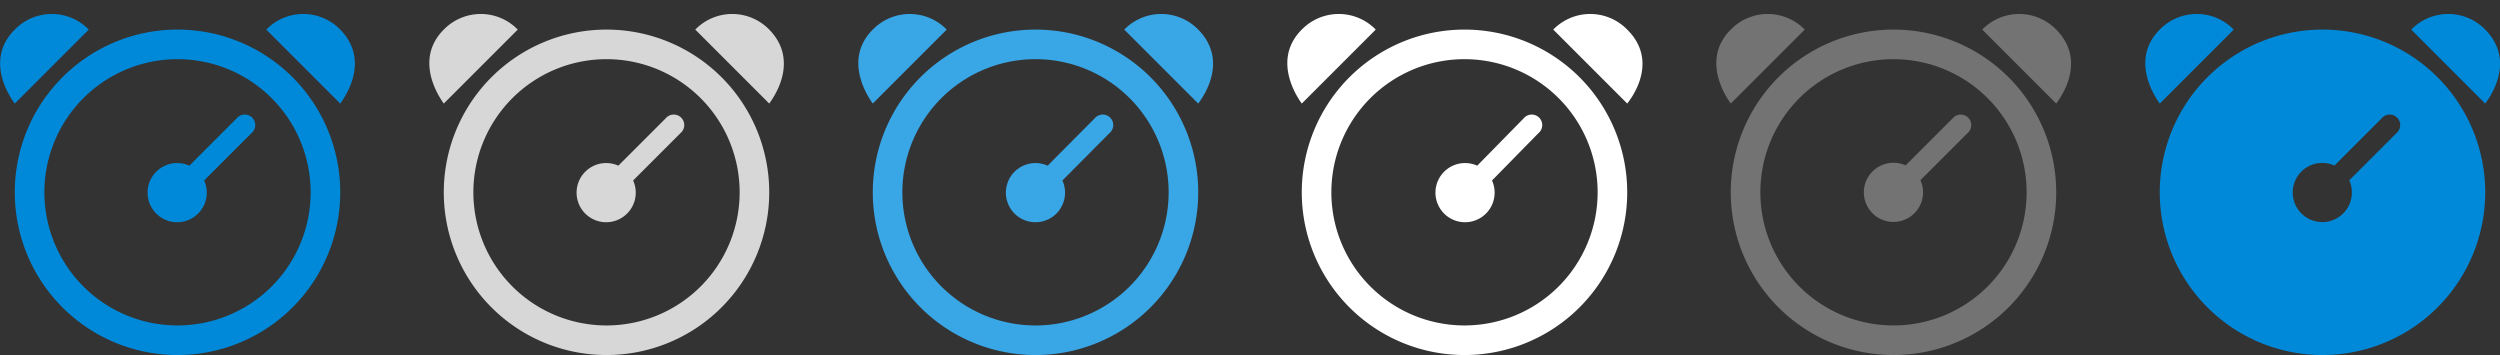<svg xmlns="http://www.w3.org/2000/svg" width="169" height="24" viewBox="0 0 169 24"><rect x="0" y="0" width="169" height="24" fill="#333333" stroke="none"/><defs><style>.cls-1{fill:#0089d9;}.cls-1,.cls-2,.cls-3,.cls-4,.cls-5{fill-rule:evenodd;}.cls-2{fill:#d7d7d7;}.cls-3{fill:#39a6e6;}.cls-4{fill:#fff;}.cls-5{fill:#737373;}</style></defs><title>24</title><g id="Alarm"><path class="cls-1" d="M16,8,12.8,11.2a2,2,0,1,0,1,1L17,9A.71.71,0,1,0,16,8ZM12,2A11,11,0,1,0,23,13,11,11,0,0,0,12,2Zm0,20a9,9,0,1,1,9-9A9,9,0,0,1,12,22ZM23,2a3.49,3.49,0,0,0-5,0l5,5C23.79,5.92,24.76,3.8,23,2ZM1,2C-.8,3.8.26,6,1,7L6,2A3.49,3.49,0,0,0,1,2Z"/><path class="cls-2" d="M45,8,41.8,11.2a2,2,0,1,0,1,1L46,9A.71.71,0,1,0,45,8Zm7-6a3.49,3.49,0,0,0-5,0l5,5C52.79,5.92,53.76,3.8,52,2ZM41,2A11,11,0,1,0,52,13,11,11,0,0,0,41,2Zm0,20a9,9,0,1,1,9-9A9,9,0,0,1,41,22ZM30,2c-1.78,1.78-.72,4,0,5l5-5A3.49,3.49,0,0,0,30,2Z"/><path class="cls-3" d="M74,8,70.82,11.2a2,2,0,1,0,1,1L75,9A.71.71,0,1,0,74,8Zm7-6a3.49,3.49,0,0,0-5,0l5,5C81.81,5.92,82.78,3.8,81,2ZM70,2A11,11,0,1,0,81,13,11,11,0,0,0,70,2Zm0,20a9,9,0,1,1,9-9A9,9,0,0,1,70,22ZM59,2c-1.78,1.78-.72,4,0,5l5-5A3.49,3.49,0,0,0,59,2Z"/><path class="cls-4" d="M103,8,99.86,11.2a2,2,0,1,0,1,1L104,9A.71.71,0,1,0,103,8Zm7-6a3.49,3.49,0,0,0-5,0l5,5C110.85,5.92,111.82,3.8,110,2ZM99,2a11,11,0,1,0,11,11A11,11,0,0,0,99,2Zm0,20a9,9,0,1,1,9-9A9,9,0,0,1,99,22ZM88,2c-1.78,1.78-.72,4,0,5l5-5A3.49,3.49,0,0,0,88,2Z"/><path class="cls-5" d="M132,8l-3.18,3.18a2,2,0,1,0,1,1L133,9A.71.71,0,1,0,132,8Zm-4-6a11,11,0,1,0,11,11A11,11,0,0,0,128,2Zm0,20a9,9,0,1,1,9-9A9,9,0,0,1,128,22ZM139,2a3.49,3.49,0,0,0-5,0l5,5C139.81,5.92,140.78,3.8,139,2ZM117,2c-1.78,1.78-.72,4,0,5l5-5A3.49,3.49,0,0,0,117,2Z"/><path class="cls-1" d="M157,2a11,11,0,1,0,11,11A11,11,0,0,0,157,2Zm5,7-3.19,3.19a2,2,0,1,1-1-1L161,8A.71.71,0,1,1,162,9Zm6-7a3.49,3.49,0,0,0-5,0l5,5C168.81,5.92,169.78,3.8,168,2ZM146,2c-1.78,1.78-.72,4,0,5l5-5A3.49,3.49,0,0,0,146,2Z"/></g></svg>